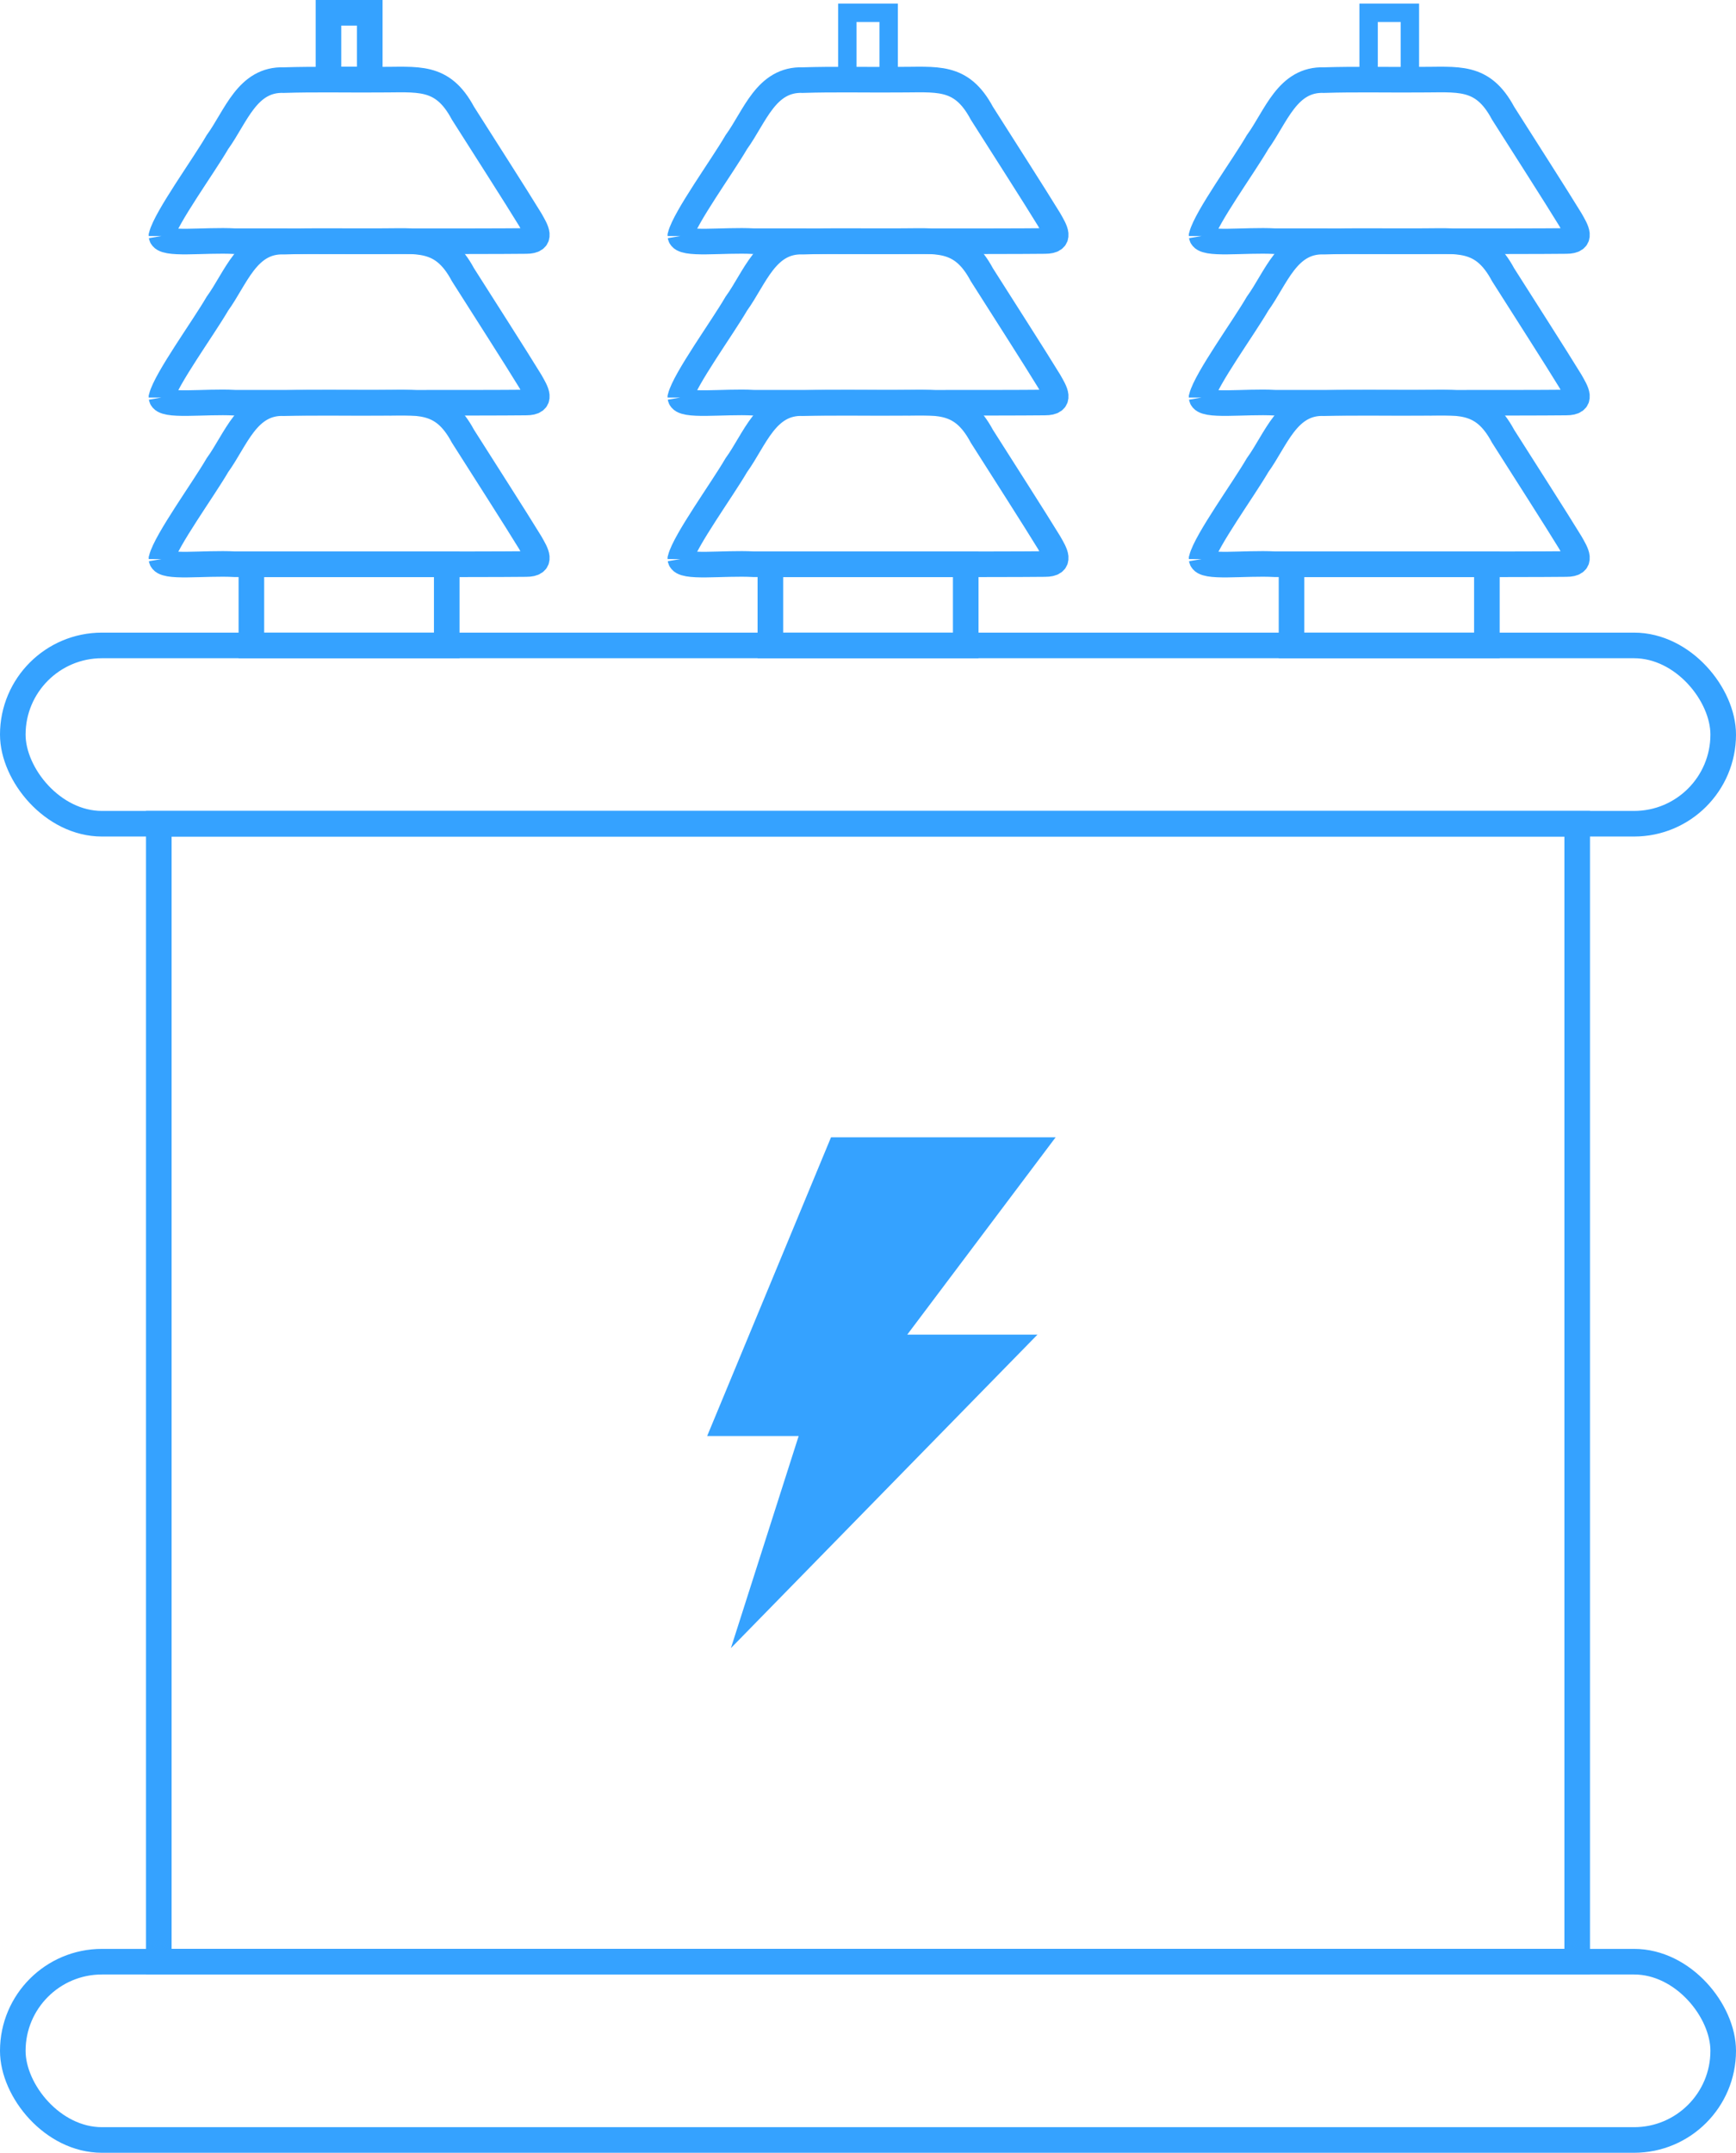 <?xml version="1.0" encoding="UTF-8"?>
<svg id="_Слой_2" data-name="Слой 2" xmlns="http://www.w3.org/2000/svg" viewBox="0 0 161.46 200.19">
  <defs>
    <style>
      .cls-1 {
        stroke-width: 1.71px;
      }

      .cls-1, .cls-2 {
        fill: none;
        stroke: #35a2ff;
        stroke-miterlimit: 10;
      }

      .cls-2 {
        stroke-width: 2.38px;
      }

      .cls-3 {
        fill: #35a2ff;
      }
    </style>
  </defs>
  <g id="_Слой_1-2" data-name="Слой 1">
    <g>
      <rect class="cls-2" x="14.77" y="76.6" width="131.92" height="105.82"/>
      <rect class="cls-2" x="1.19" y="60.02" width="159.08" height="16.58" rx="8.29" ry="8.29"/>
      <rect class="cls-2" x="1.19" y="182.42" width="159.08" height="16.58" rx="8.29" ry="8.29"/>
      <g>
        <rect class="cls-2" x="23.38" y="52.47" width="18.17" height="7.55"/>
        <path class="cls-2" d="M15.02,51.99c.15.89,3.97.32,6.83.48,6.86-.01,22.76.03,27.08-.02,1.59,0,.94-1.02.38-2-1.3-2.13-4.46-7.06-6.25-9.88-1.94-3.62-4.18-3.1-7.93-3.12-2.85.02-5.88-.05-8.71.04-3.43-.13-4.47,3.38-6.2,5.77-1.3,2.24-4.77,7.01-5.2,8.69v.04Z"/>
        <path class="cls-2" d="M15.02,36.97c.15.89,3.97.32,6.83.48,6.86-.01,22.76.03,27.08-.02,1.59,0,.94-1.02.38-2-1.3-2.13-4.46-7.06-6.25-9.88-1.94-3.62-4.18-3.1-7.93-3.12-2.85.02-5.88-.05-8.71.04-3.43-.13-4.47,3.38-6.2,5.77-1.3,2.24-4.77,7.01-5.2,8.69v.04Z"/>
        <path class="cls-2" d="M15.02,21.95c.15.89,3.97.32,6.83.48,6.86-.01,22.76.03,27.08-.02,1.59,0,.94-1.02.38-2-1.3-2.13-4.46-7.06-6.25-9.88-1.94-3.62-4.18-3.1-7.93-3.12-2.85.02-5.88-.05-8.71.04-3.43-.13-4.47,3.38-6.2,5.77-1.3,2.24-4.77,7.01-5.2,8.69v.04Z"/>
        <rect class="cls-2" x="30.55" y="1.19" width="3.84" height="6.2"/>
      </g>
      <g>
        <rect class="cls-2" x="71.65" y="52.47" width="18.17" height="7.55"/>
        <path class="cls-2" d="M63.28,51.99c.15.89,3.97.32,6.83.48,6.86-.01,22.76.03,27.08-.02,1.59,0,.94-1.02.38-2-1.3-2.13-4.46-7.06-6.25-9.88-1.94-3.62-4.18-3.1-7.93-3.12-2.85.02-5.88-.05-8.71.04-3.43-.13-4.47,3.38-6.2,5.77-1.3,2.24-4.77,7.01-5.2,8.69v.04Z"/>
        <path class="cls-2" d="M63.28,36.97c.15.89,3.97.32,6.83.48,6.86-.01,22.76.03,27.08-.02,1.59,0,.94-1.02.38-2-1.3-2.13-4.46-7.06-6.25-9.88-1.94-3.62-4.18-3.1-7.93-3.12-2.85.02-5.88-.05-8.71.04-3.43-.13-4.47,3.38-6.2,5.77-1.3,2.24-4.77,7.01-5.2,8.69v.04Z"/>
        <path class="cls-2" d="M63.28,21.95c.15.89,3.97.32,6.83.48,6.86-.01,22.76.03,27.08-.02,1.59,0,.94-1.02.38-2-1.3-2.13-4.46-7.06-6.25-9.88-1.94-3.62-4.18-3.1-7.93-3.12-2.85.02-5.88-.05-8.71.04-3.43-.13-4.47,3.38-6.2,5.77-1.3,2.24-4.77,7.01-5.2,8.69v.04Z"/>
        <rect class="cls-1" x="78.81" y="1.19" width="3.84" height="6.2"/>
      </g>
      <g>
        <rect class="cls-2" x="120.12" y="52.47" width="18.17" height="7.55"/>
        <path class="cls-2" d="M111.76,51.99c.15.89,3.97.32,6.83.48,6.86-.01,22.76.03,27.08-.02,1.59,0,.94-1.02.38-2-1.3-2.13-4.46-7.06-6.25-9.88-1.94-3.62-4.18-3.1-7.93-3.12-2.85.02-5.88-.05-8.71.04-3.43-.13-4.47,3.38-6.2,5.77-1.3,2.24-4.77,7.01-5.2,8.69v.04Z"/>
        <path class="cls-2" d="M111.76,36.97c.15.89,3.97.32,6.83.48,6.86-.01,22.76.03,27.08-.02,1.59,0,.94-1.02.38-2-1.3-2.13-4.46-7.06-6.25-9.88-1.94-3.62-4.18-3.1-7.93-3.12-2.85.02-5.88-.05-8.71.04-3.43-.13-4.47,3.38-6.2,5.77-1.3,2.24-4.77,7.01-5.2,8.69v.04Z"/>
        <path class="cls-2" d="M111.76,21.95c.15.89,3.97.32,6.83.48,6.86-.01,22.76.03,27.08-.02,1.59,0,.94-1.02.38-2-1.3-2.13-4.46-7.06-6.25-9.88-1.94-3.62-4.18-3.1-7.93-3.12-2.85.02-5.88-.05-8.71.04-3.43-.13-4.47,3.38-6.2,5.77-1.3,2.24-4.77,7.01-5.2,8.69v.04Z"/>
        <rect class="cls-1" x="127.29" y="1.19" width="3.84" height="6.2"/>
      </g>
      <polygon class="cls-3" points="77.29 105.76 98.18 105.76 84.38 124.11 96.49 124.11 67.98 153.26 74.28 133.54 65.77 133.54 77.29 105.76"/>
    </g>
  </g>
</svg>